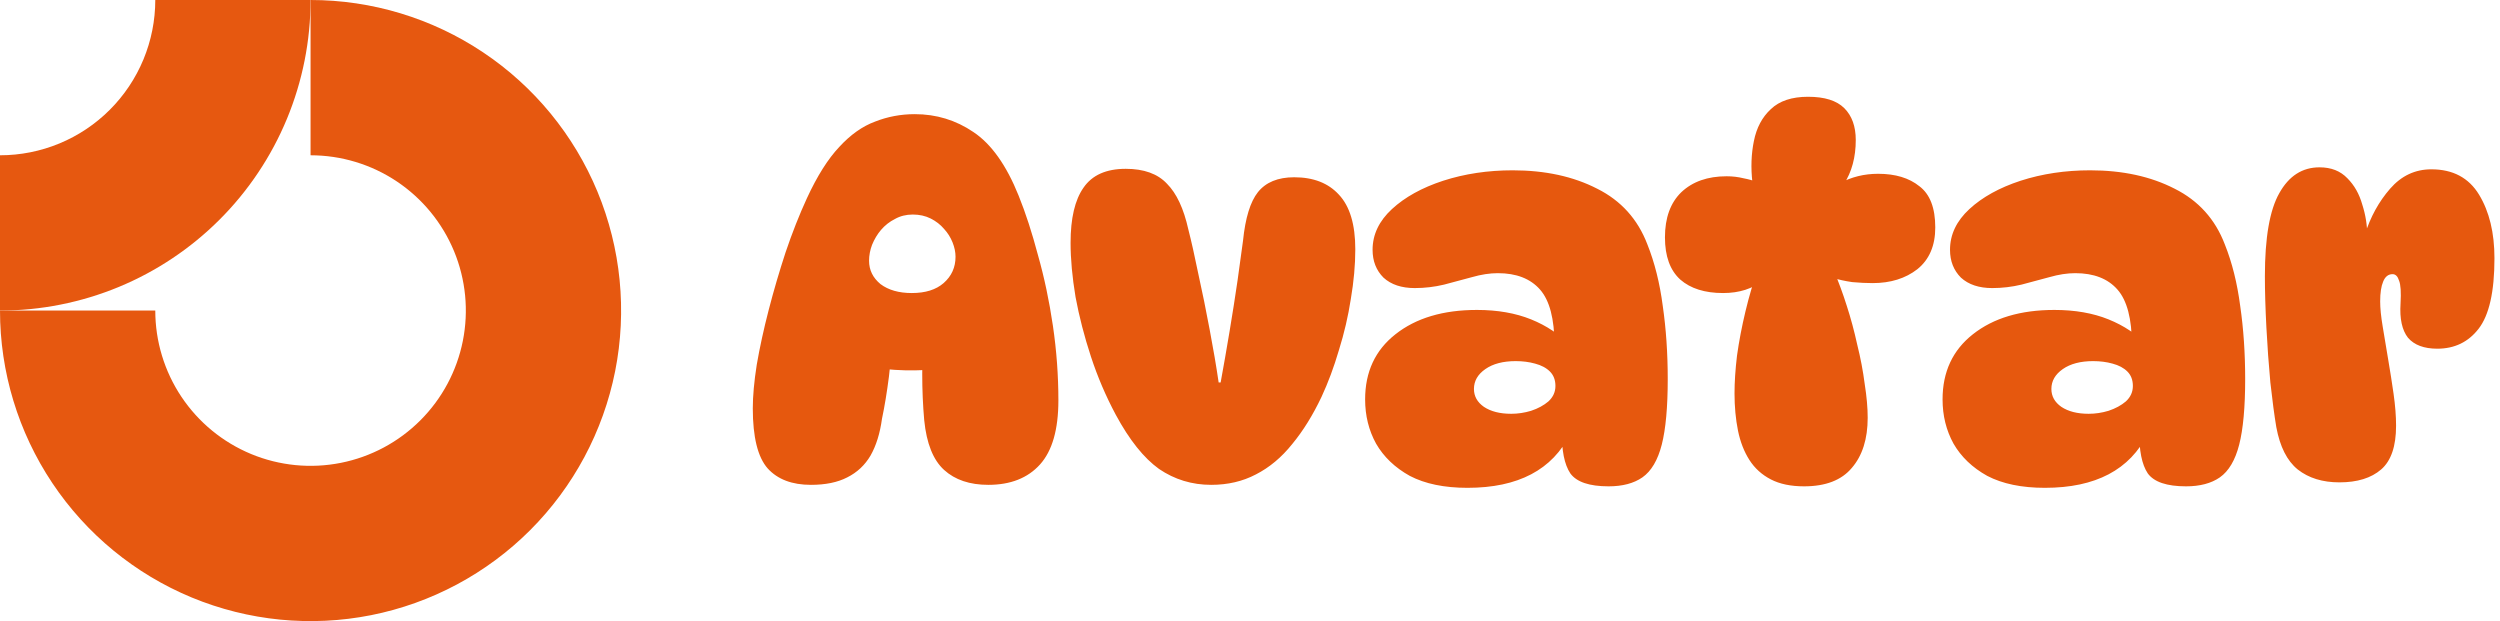 <svg width="161" height="40" viewBox="0 0 161 40" fill="none" xmlns="http://www.w3.org/2000/svg">
<path fill-rule="evenodd" clip-rule="evenodd" d="M25.556 11.685C23.911 10.586 21.978 10 20 10V0C23.956 0 27.822 1.173 31.111 3.371C34.4 5.568 36.964 8.692 38.478 12.346C39.991 16.001 40.387 20.022 39.616 23.902C38.844 27.781 36.939 31.345 34.142 34.142C31.345 36.939 27.781 38.844 23.902 39.616C20.022 40.387 16.001 39.991 12.346 38.478C8.692 36.964 5.568 34.4 3.371 31.111C1.173 27.822 0 23.956 0 20H10C10 21.978 10.586 23.911 11.685 25.556C12.784 27.2 14.346 28.482 16.173 29.239C18 29.996 20.011 30.194 21.951 29.808C23.891 29.422 25.672 28.47 27.071 27.071C28.47 25.672 29.422 23.891 29.808 21.951C30.194 20.011 29.996 18 29.239 16.173C28.482 14.346 27.2 12.784 25.556 11.685Z" fill="#E65810"/>
<path fill-rule="evenodd" clip-rule="evenodd" d="M10 5.28493e-06C10 1.313 9.741 2.614 9.239 3.827C8.736 5.04 8 6.142 7.071 7.071C6.142 8 5.04 8.736 3.827 9.239C2.614 9.741 1.313 10 4.3711e-07 10L0 20C2.626 20 5.227 19.483 7.654 18.478C10.08 17.473 12.285 15.999 14.142 14.142C15.999 12.285 17.473 10.08 18.478 7.654C19.483 5.227 20 2.626 20 0L10 5.28493e-06Z" fill="#E65810"/>
<path d="M52.224 31.224C51.008 31.224 50.08 30.872 49.44 30.168C48.8 29.443 48.48 28.152 48.48 26.296C48.48 25.507 48.565 24.568 48.736 23.48C48.928 22.371 49.184 21.197 49.504 19.96C49.824 18.723 50.187 17.485 50.592 16.248C51.019 14.989 51.477 13.827 51.968 12.76C52.629 11.331 53.323 10.232 54.048 9.464C54.773 8.675 55.541 8.131 56.352 7.832C57.163 7.512 58.016 7.352 58.912 7.352C60.299 7.352 61.557 7.736 62.688 8.504C63.84 9.272 64.811 10.637 65.6 12.6C66.048 13.709 66.464 14.989 66.848 16.44C67.253 17.869 67.573 19.384 67.808 20.984C68.043 22.584 68.16 24.184 68.16 25.784C68.16 27.661 67.765 29.037 66.976 29.912C66.187 30.787 65.077 31.224 63.648 31.224C62.453 31.224 61.504 30.904 60.8 30.264C60.096 29.624 59.669 28.557 59.52 27.064C59.435 26.104 59.392 25.112 59.392 24.088C59.392 23.064 59.435 22.072 59.52 21.112L61.536 23.512C61.003 23.683 60.331 23.789 59.52 23.832C58.709 23.875 57.867 23.853 56.992 23.768C56.139 23.683 55.339 23.523 54.592 23.288L57.408 21.176C57.429 22.221 57.376 23.245 57.248 24.248C57.12 25.251 56.971 26.157 56.8 26.968C56.672 27.907 56.427 28.696 56.064 29.336C55.701 29.955 55.2 30.424 54.56 30.744C53.941 31.064 53.163 31.224 52.224 31.224ZM58.72 18.872C59.595 18.872 60.277 18.659 60.768 18.232C61.28 17.784 61.536 17.219 61.536 16.536C61.536 16.237 61.472 15.928 61.344 15.608C61.216 15.288 61.035 15 60.8 14.744C60.565 14.467 60.277 14.243 59.936 14.072C59.595 13.901 59.211 13.816 58.784 13.816C58.357 13.816 57.973 13.912 57.632 14.104C57.291 14.275 56.992 14.509 56.736 14.808C56.501 15.085 56.309 15.405 56.16 15.768C56.032 16.109 55.968 16.451 55.968 16.792C55.968 17.389 56.213 17.891 56.704 18.296C57.216 18.68 57.888 18.872 58.72 18.872ZM72.497 10.872C73.67 10.872 74.556 11.192 75.153 11.832C75.772 12.451 76.23 13.432 76.529 14.776C76.721 15.523 76.934 16.472 77.169 17.624C77.425 18.776 77.67 19.981 77.905 21.24C78.14 22.477 78.332 23.608 78.481 24.632H78.609C78.801 23.587 78.993 22.488 79.185 21.336C79.377 20.184 79.548 19.096 79.697 18.072C79.846 17.027 79.964 16.173 80.049 15.512C80.198 14.04 80.518 12.995 81.009 12.376C81.521 11.736 82.3 11.416 83.345 11.416C84.582 11.416 85.542 11.789 86.225 12.536C86.929 13.283 87.281 14.456 87.281 16.056C87.281 17.059 87.185 18.125 86.993 19.256C86.822 20.365 86.566 21.464 86.225 22.552C85.905 23.64 85.532 24.643 85.105 25.56C84.55 26.733 83.921 27.747 83.217 28.6C82.534 29.453 81.756 30.104 80.881 30.552C80.028 31 79.068 31.224 78.001 31.224C76.764 31.224 75.644 30.883 74.641 30.2C73.66 29.496 72.732 28.333 71.857 26.712C71.217 25.517 70.684 24.269 70.257 22.968C69.83 21.667 69.5 20.387 69.265 19.128C69.052 17.848 68.945 16.685 68.945 15.64C68.945 14.061 69.222 12.877 69.777 12.088C70.332 11.277 71.238 10.872 72.497 10.872ZM103.594 31.32C102.356 31.32 101.535 31.043 101.13 30.488C100.746 29.912 100.564 29.005 100.586 27.768L101.13 27.928C99.978 30.253 97.77 31.416 94.506 31.416C93.012 31.416 91.775 31.16 90.794 30.648C89.834 30.115 89.108 29.421 88.618 28.568C88.148 27.715 87.914 26.765 87.914 25.72C87.914 23.949 88.564 22.552 89.866 21.528C91.188 20.483 92.938 19.96 95.114 19.96C96.436 19.96 97.599 20.163 98.602 20.568C99.604 20.973 100.447 21.539 101.13 22.264L100.106 22.2C100.106 20.536 99.796 19.352 99.178 18.648C98.559 17.944 97.652 17.592 96.458 17.592C95.946 17.592 95.391 17.677 94.794 17.848C94.218 17.997 93.62 18.157 93.002 18.328C92.383 18.477 91.754 18.552 91.114 18.552C90.26 18.552 89.588 18.328 89.098 17.88C88.628 17.411 88.394 16.813 88.394 16.088C88.394 15.107 88.81 14.232 89.642 13.464C90.474 12.696 91.572 12.088 92.938 11.64C94.324 11.192 95.818 10.968 97.418 10.968C99.508 10.968 101.322 11.363 102.858 12.152C104.394 12.92 105.471 14.115 106.09 15.736C106.559 16.909 106.89 18.232 107.082 19.704C107.295 21.176 107.402 22.744 107.402 24.408C107.402 26.221 107.274 27.629 107.018 28.632C106.762 29.635 106.346 30.339 105.77 30.744C105.215 31.128 104.49 31.32 103.594 31.32ZM97.322 26.648C97.748 26.648 98.175 26.584 98.602 26.456C99.05 26.307 99.423 26.104 99.722 25.848C100.02 25.571 100.17 25.24 100.17 24.856C100.17 24.472 100.052 24.163 99.818 23.928C99.583 23.693 99.263 23.523 98.858 23.416C98.474 23.309 98.058 23.256 97.61 23.256C96.799 23.256 96.148 23.427 95.658 23.768C95.167 24.109 94.922 24.536 94.922 25.048C94.922 25.517 95.135 25.901 95.562 26.2C96.01 26.499 96.596 26.648 97.322 26.648ZM113.175 11.736H112.855C112.748 10.797 112.78 9.912 112.951 9.08C113.121 8.227 113.484 7.544 114.039 7.032C114.593 6.499 115.393 6.232 116.439 6.232C117.505 6.232 118.284 6.477 118.775 6.968C119.265 7.459 119.511 8.141 119.511 9.016C119.511 10.125 119.255 11.075 118.743 11.864L118.487 11.8C119.233 11.395 120.055 11.192 120.951 11.192C122.06 11.192 122.945 11.459 123.607 11.992C124.289 12.504 124.631 13.389 124.631 14.648C124.631 15.821 124.247 16.717 123.479 17.336C122.711 17.933 121.751 18.232 120.599 18.232C120.193 18.232 119.756 18.211 119.287 18.168C118.839 18.104 118.401 18.008 117.975 17.88L118.135 17.528C118.412 18.168 118.679 18.893 118.935 19.704C119.191 20.493 119.415 21.325 119.607 22.2C119.82 23.053 119.98 23.896 120.087 24.728C120.215 25.539 120.279 26.264 120.279 26.904C120.279 28.269 119.937 29.347 119.255 30.136C118.593 30.925 117.569 31.32 116.183 31.32C115.329 31.32 114.615 31.171 114.039 30.872C113.463 30.573 113.004 30.157 112.663 29.624C112.321 29.091 112.076 28.461 111.927 27.736C111.777 26.989 111.703 26.189 111.703 25.336C111.703 24.611 111.756 23.8 111.863 22.904C111.991 21.987 112.172 21.037 112.407 20.056C112.641 19.075 112.919 18.136 113.239 17.24L113.559 18.04C112.876 18.595 112.012 18.872 110.967 18.872C109.793 18.872 108.876 18.584 108.215 18.008C107.553 17.411 107.223 16.504 107.223 15.288C107.223 14.029 107.575 13.059 108.279 12.376C109.004 11.693 109.975 11.352 111.191 11.352C111.575 11.352 111.937 11.395 112.279 11.48C112.62 11.544 112.919 11.629 113.175 11.736ZM140.781 31.32C139.544 31.32 138.723 31.043 138.317 30.488C137.933 29.912 137.752 29.005 137.773 27.768L138.317 27.928C137.165 30.253 134.957 31.416 131.693 31.416C130.2 31.416 128.963 31.16 127.981 30.648C127.021 30.115 126.296 29.421 125.805 28.568C125.336 27.715 125.101 26.765 125.101 25.72C125.101 23.949 125.752 22.552 127.053 21.528C128.376 20.483 130.125 19.96 132.301 19.96C133.624 19.96 134.787 20.163 135.789 20.568C136.792 20.973 137.635 21.539 138.317 22.264L137.293 22.2C137.293 20.536 136.984 19.352 136.365 18.648C135.747 17.944 134.84 17.592 133.645 17.592C133.133 17.592 132.579 17.677 131.981 17.848C131.405 17.997 130.808 18.157 130.189 18.328C129.571 18.477 128.941 18.552 128.301 18.552C127.448 18.552 126.776 18.328 126.285 17.88C125.816 17.411 125.581 16.813 125.581 16.088C125.581 15.107 125.997 14.232 126.829 13.464C127.661 12.696 128.76 12.088 130.125 11.64C131.512 11.192 133.005 10.968 134.605 10.968C136.696 10.968 138.509 11.363 140.045 12.152C141.581 12.92 142.659 14.115 143.277 15.736C143.747 16.909 144.077 18.232 144.269 19.704C144.483 21.176 144.589 22.744 144.589 24.408C144.589 26.221 144.461 27.629 144.205 28.632C143.949 29.635 143.533 30.339 142.957 30.744C142.403 31.128 141.677 31.32 140.781 31.32ZM134.509 26.648C134.936 26.648 135.363 26.584 135.789 26.456C136.237 26.307 136.611 26.104 136.909 25.848C137.208 25.571 137.357 25.24 137.357 24.856C137.357 24.472 137.24 24.163 137.005 23.928C136.771 23.693 136.451 23.523 136.045 23.416C135.661 23.309 135.245 23.256 134.797 23.256C133.987 23.256 133.336 23.427 132.845 23.768C132.355 24.109 132.109 24.536 132.109 25.048C132.109 25.517 132.323 25.901 132.749 26.2C133.197 26.499 133.784 26.648 134.509 26.648ZM145.859 17.784C145.859 15.309 146.168 13.528 146.787 12.44C147.405 11.331 148.269 10.776 149.379 10.776C150.125 10.776 150.723 11.011 151.171 11.48C151.619 11.928 151.939 12.493 152.131 13.176C152.344 13.837 152.451 14.509 152.451 15.192L152.291 15.128C152.653 13.976 153.197 12.984 153.923 12.152C154.648 11.32 155.533 10.904 156.579 10.904C157.965 10.904 158.989 11.448 159.651 12.536C160.312 13.624 160.643 14.989 160.643 16.632C160.643 18.787 160.301 20.301 159.619 21.176C158.957 22.029 158.072 22.456 156.963 22.456C156.109 22.456 155.48 22.221 155.075 21.752C154.691 21.261 154.531 20.525 154.595 19.544C154.637 18.819 154.605 18.328 154.499 18.072C154.413 17.795 154.275 17.656 154.083 17.656C153.805 17.656 153.603 17.816 153.475 18.136C153.347 18.435 153.283 18.861 153.283 19.416C153.283 19.843 153.336 20.376 153.443 21.016C153.549 21.656 153.667 22.36 153.795 23.128C153.923 23.875 154.04 24.621 154.147 25.368C154.253 26.115 154.307 26.797 154.307 27.416C154.307 28.739 153.987 29.677 153.347 30.232C152.707 30.787 151.811 31.064 150.659 31.064C149.571 31.064 148.675 30.787 147.971 30.232C147.288 29.677 146.829 28.771 146.595 27.512C146.467 26.744 146.339 25.784 146.211 24.632C146.104 23.48 146.019 22.296 145.955 21.08C145.891 19.843 145.859 18.744 145.859 17.784Z" fill="#E6580E"/>
</svg>
